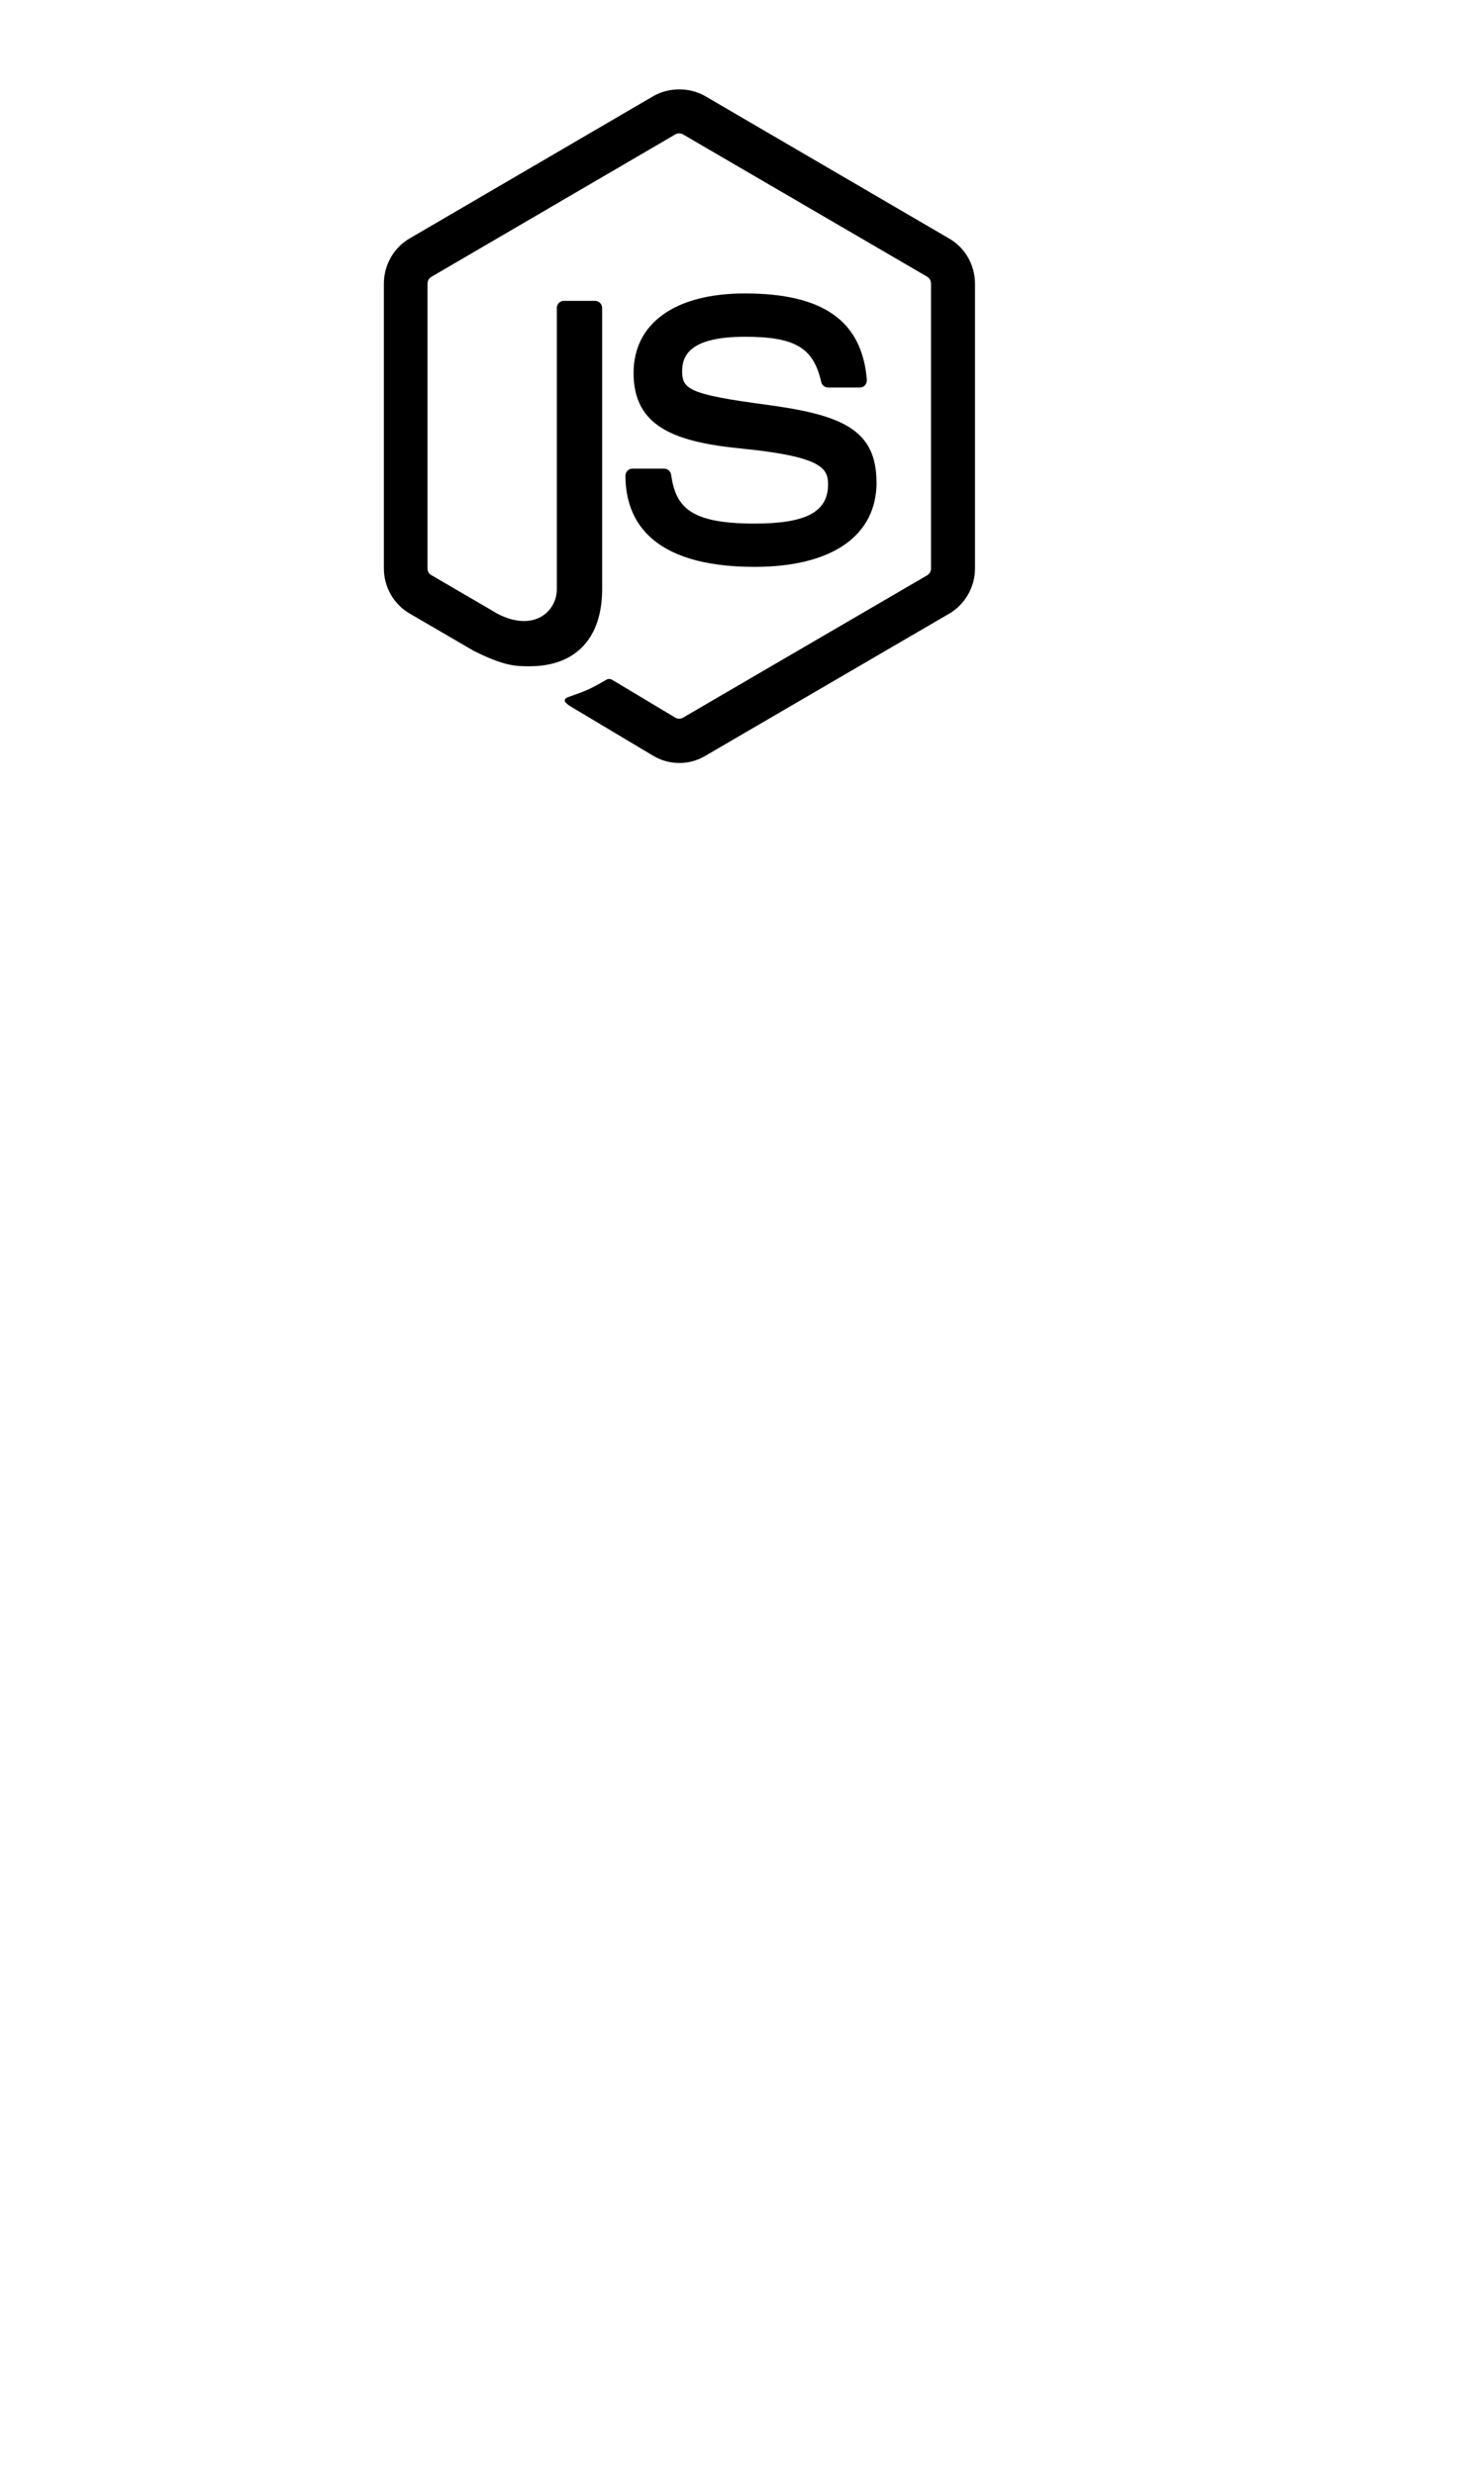 <?xml version="1.0" encoding="UTF-8"?>
<svg xmlns="http://www.w3.org/2000/svg" xmlns:xlink="http://www.w3.org/1999/xlink" width="135pt" height="225pt" viewBox="0 0 135 225" version="1.2">
<defs>
<clipPath id="clip1">
  <path d="M 34.809 8 L 88.809 8 L 88.809 69.371 L 34.809 69.371 Z M 34.809 8 "/>
</clipPath>
</defs>
<g id="surface1">
<g clip-path="url(#clip1)" clip-rule="nonzero">
<path style=" stroke:none;fill-rule:nonzero;fill:rgb(0%,0%,0%);fill-opacity:1;" d="M 55.184 61.785 C 53.609 62.699 53.309 62.805 51.824 63.328 C 51.469 63.449 50.926 63.668 52.031 64.301 L 59.457 68.734 C 60.164 69.152 60.984 69.367 61.793 69.367 L 61.797 69.371 C 62.613 69.371 63.422 69.152 64.129 68.738 L 86.359 55.785 C 87.805 54.934 88.695 53.363 88.695 51.688 L 88.695 25.793 C 88.695 24.102 87.809 22.535 86.359 21.695 L 64.129 8.727 C 62.734 7.926 60.867 7.926 59.457 8.727 L 37.254 21.684 C 35.812 22.523 34.922 24.102 34.922 25.781 L 34.922 51.676 C 34.922 53.363 35.809 54.934 37.254 55.773 L 43.078 59.164 C 45.895 60.574 46.902 60.574 48.191 60.574 C 52.367 60.574 54.777 58.023 54.777 53.574 L 54.777 27.996 C 54.777 27.633 54.477 27.352 54.125 27.352 L 51.309 27.352 C 50.949 27.352 50.656 27.629 50.656 27.996 L 50.656 53.562 C 50.656 55.543 48.637 57.5 45.324 55.836 L 39.234 52.285 C 39.023 52.176 38.891 51.934 38.891 51.688 L 38.891 25.793 C 38.891 25.539 39.023 25.293 39.238 25.172 L 61.441 12.215 C 61.645 12.094 61.926 12.094 62.129 12.215 L 84.348 25.16 C 84.562 25.293 84.695 25.523 84.695 25.781 L 84.695 51.688 C 84.695 51.93 84.566 52.172 84.359 52.297 L 62.129 65.25 C 61.938 65.375 61.648 65.375 61.441 65.25 L 55.738 61.836 C 55.57 61.727 55.355 61.688 55.184 61.785 Z M 55.184 61.785 "/>
</g>
<path style=" stroke:none;fill-rule:nonzero;fill:rgb(0%,0%,0%);fill-opacity:1;" d="M 68.652 47.602 C 62.77 47.602 61.48 46.109 61.051 43.156 C 61 42.84 60.738 42.609 60.41 42.609 L 57.535 42.609 C 57.176 42.609 56.898 42.898 56.898 43.254 C 56.898 47.031 58.93 51.539 68.668 51.539 C 75.691 51.527 79.742 48.723 79.742 43.836 L 79.734 43.84 C 79.734 38.992 76.484 37.703 69.66 36.789 C 62.75 35.867 62.055 35.391 62.055 33.766 C 62.055 32.418 62.648 30.617 67.762 30.617 C 72.324 30.617 74.008 31.613 74.703 34.723 C 74.766 35.016 75.031 35.234 75.332 35.234 L 78.219 35.234 C 78.398 35.234 78.57 35.164 78.688 35.027 C 78.809 34.891 78.867 34.711 78.859 34.531 C 78.414 29.172 74.887 26.68 67.762 26.68 C 61.418 26.68 57.637 29.379 57.637 33.91 C 57.637 38.82 61.406 40.184 67.484 40.785 C 74.766 41.508 75.328 42.586 75.328 44.031 C 75.336 46.535 73.336 47.602 68.652 47.602 Z M 68.652 47.602 "/>
</g>
</svg>
